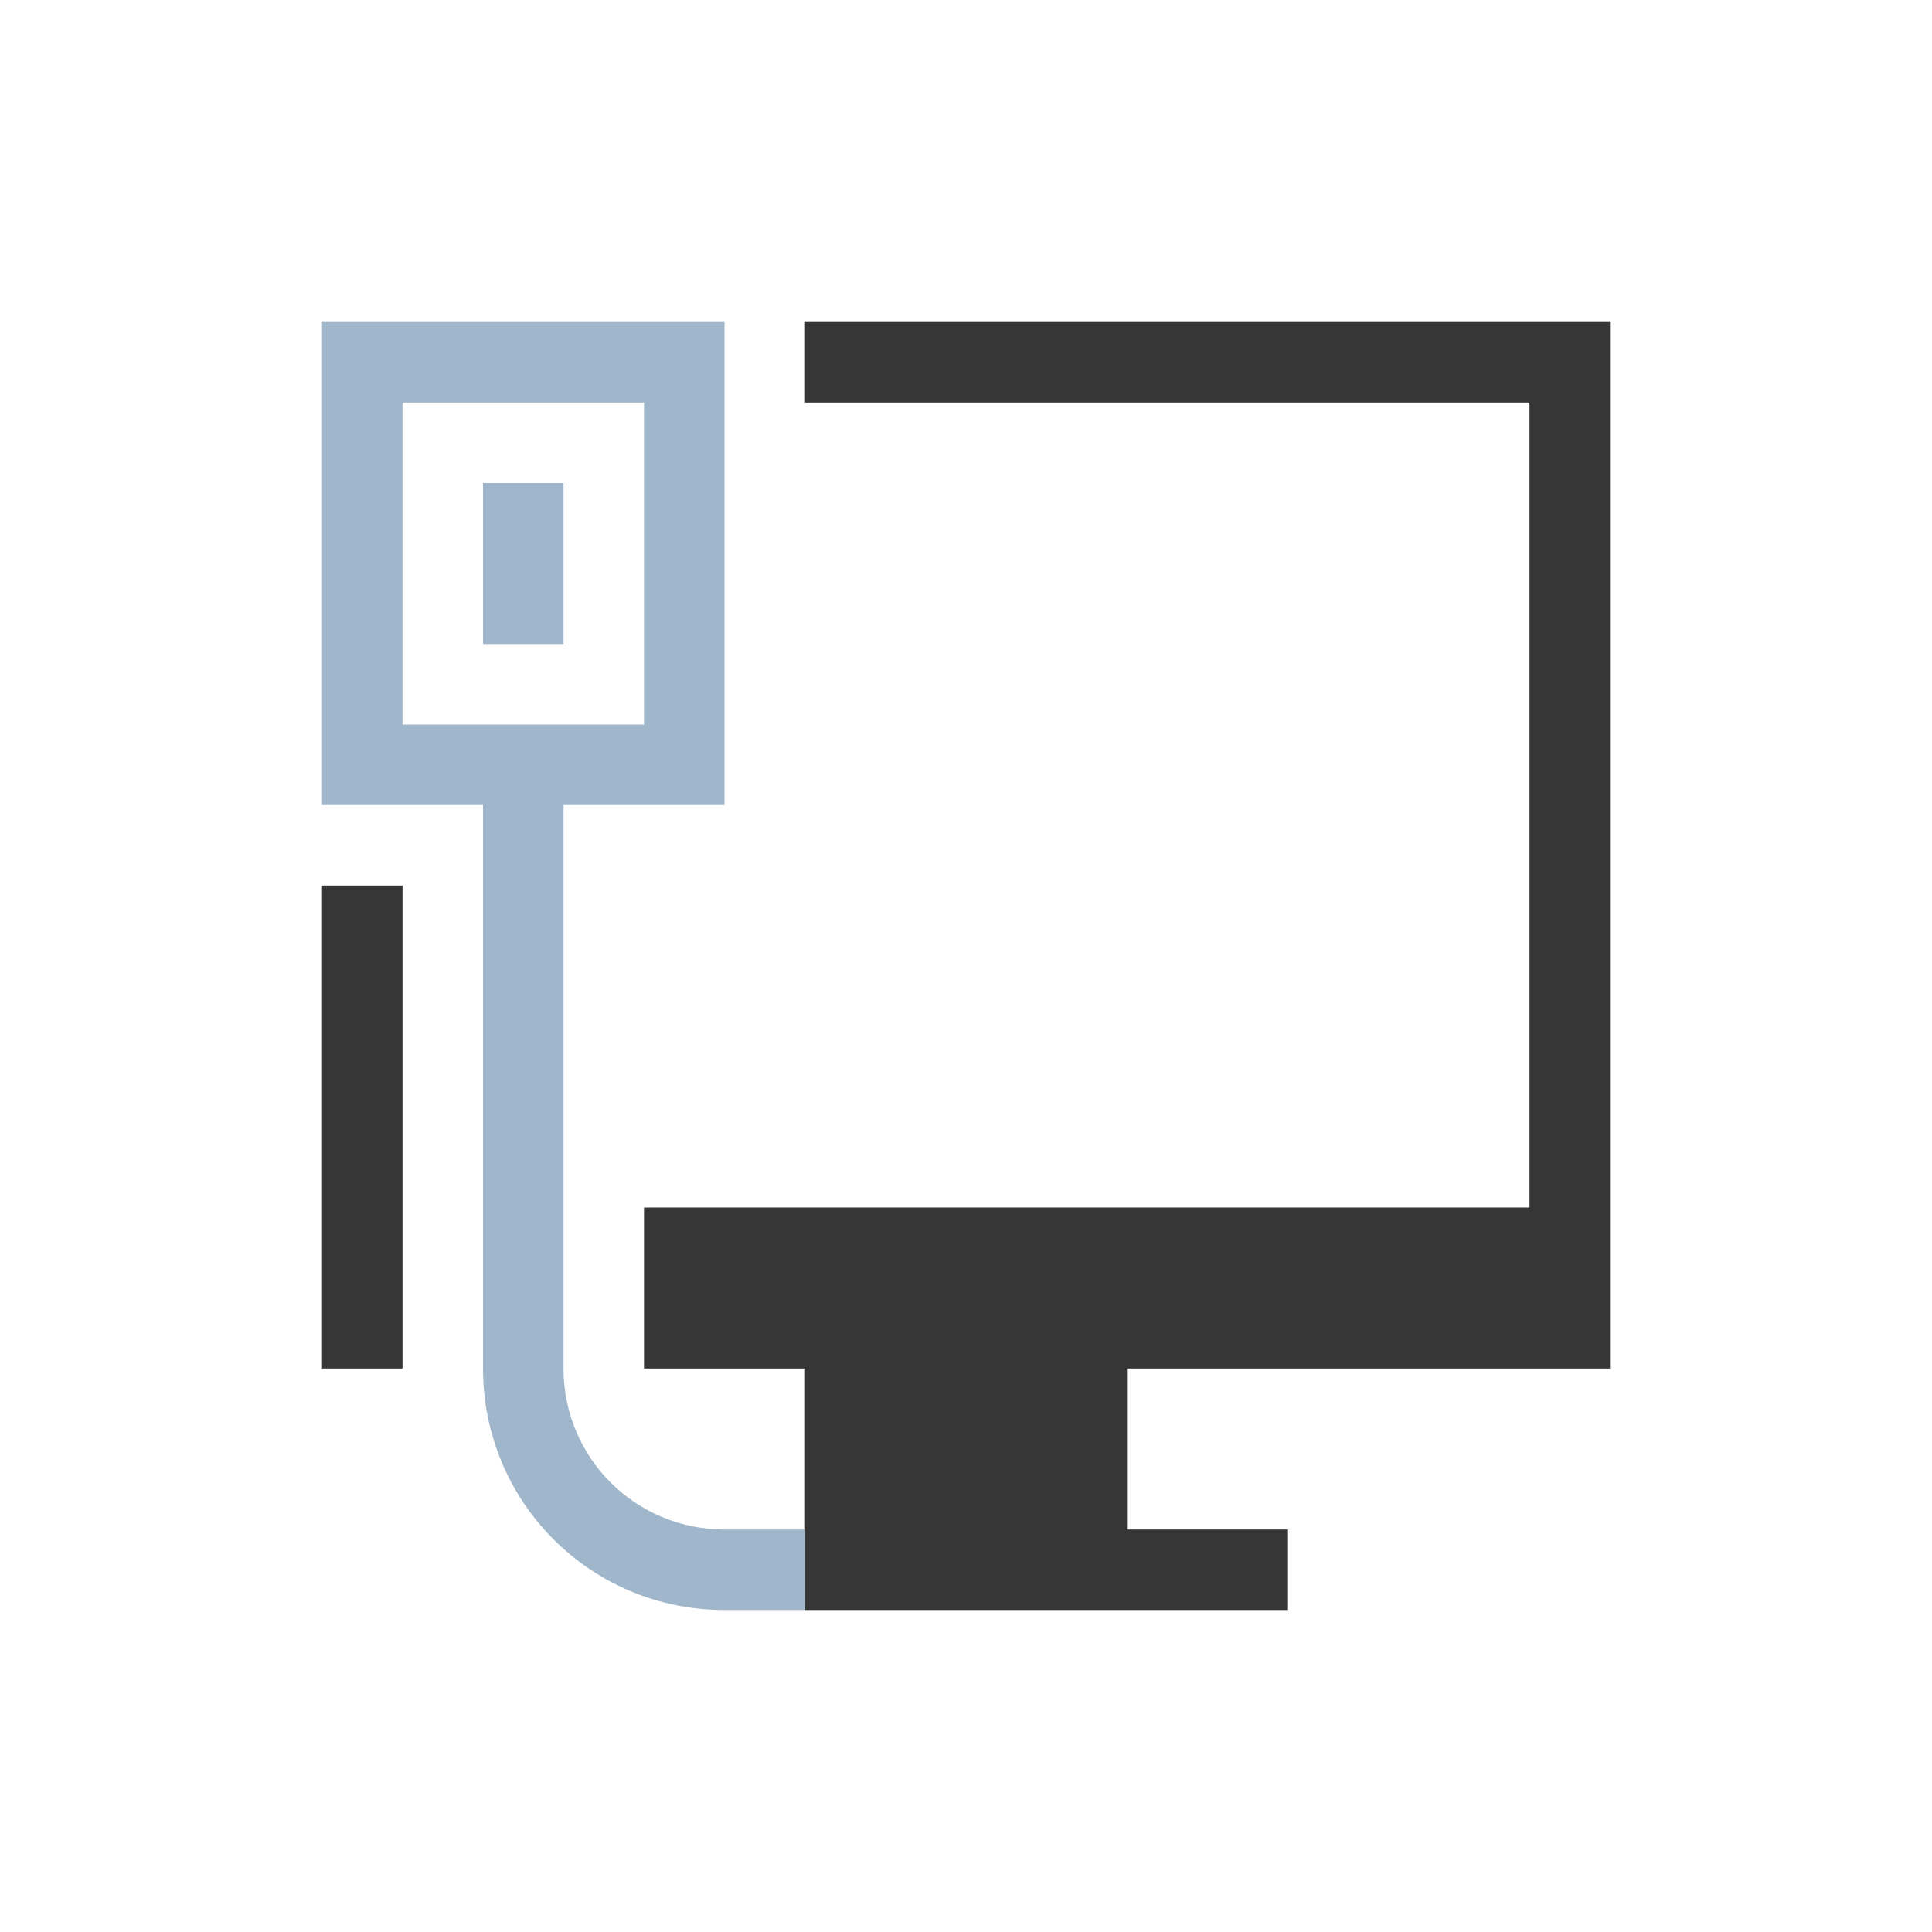 <?xml version="1.0" encoding="UTF-8"?>
<svg width="24" height="24" version="1.1" viewBox="0 0 24 24" xmlns="http://www.w3.org/2000/svg">
 <style id="current-color-scheme" type="text/css">.ColorScheme-Text {
        color:#363636;
      }
      .ColorScheme-Highlight {
        color:#a0b6cb;
      }</style>
 <g transform="translate(1,1)">
  <path class="ColorScheme-Text" d="m9 3v1h9v10h-11v2h2v3h6v-1h-2v-2h6v-13h-10zm-6 7v6h1v-6h-1z" fill="currentColor"/>
  <path class="ColorScheme-Highlight" d="m3 3v6h2v7c0 1.662 1.338 3 3 3h1v-1h-1c-1.108 0-2-0.892-2-2v-7h2v-6zm1 1h3v4h-3zm1 1v2h1v-2z" fill="currentColor"/>
  <rect width="22" height="22" fill="none"/>
 </g>
</svg>
